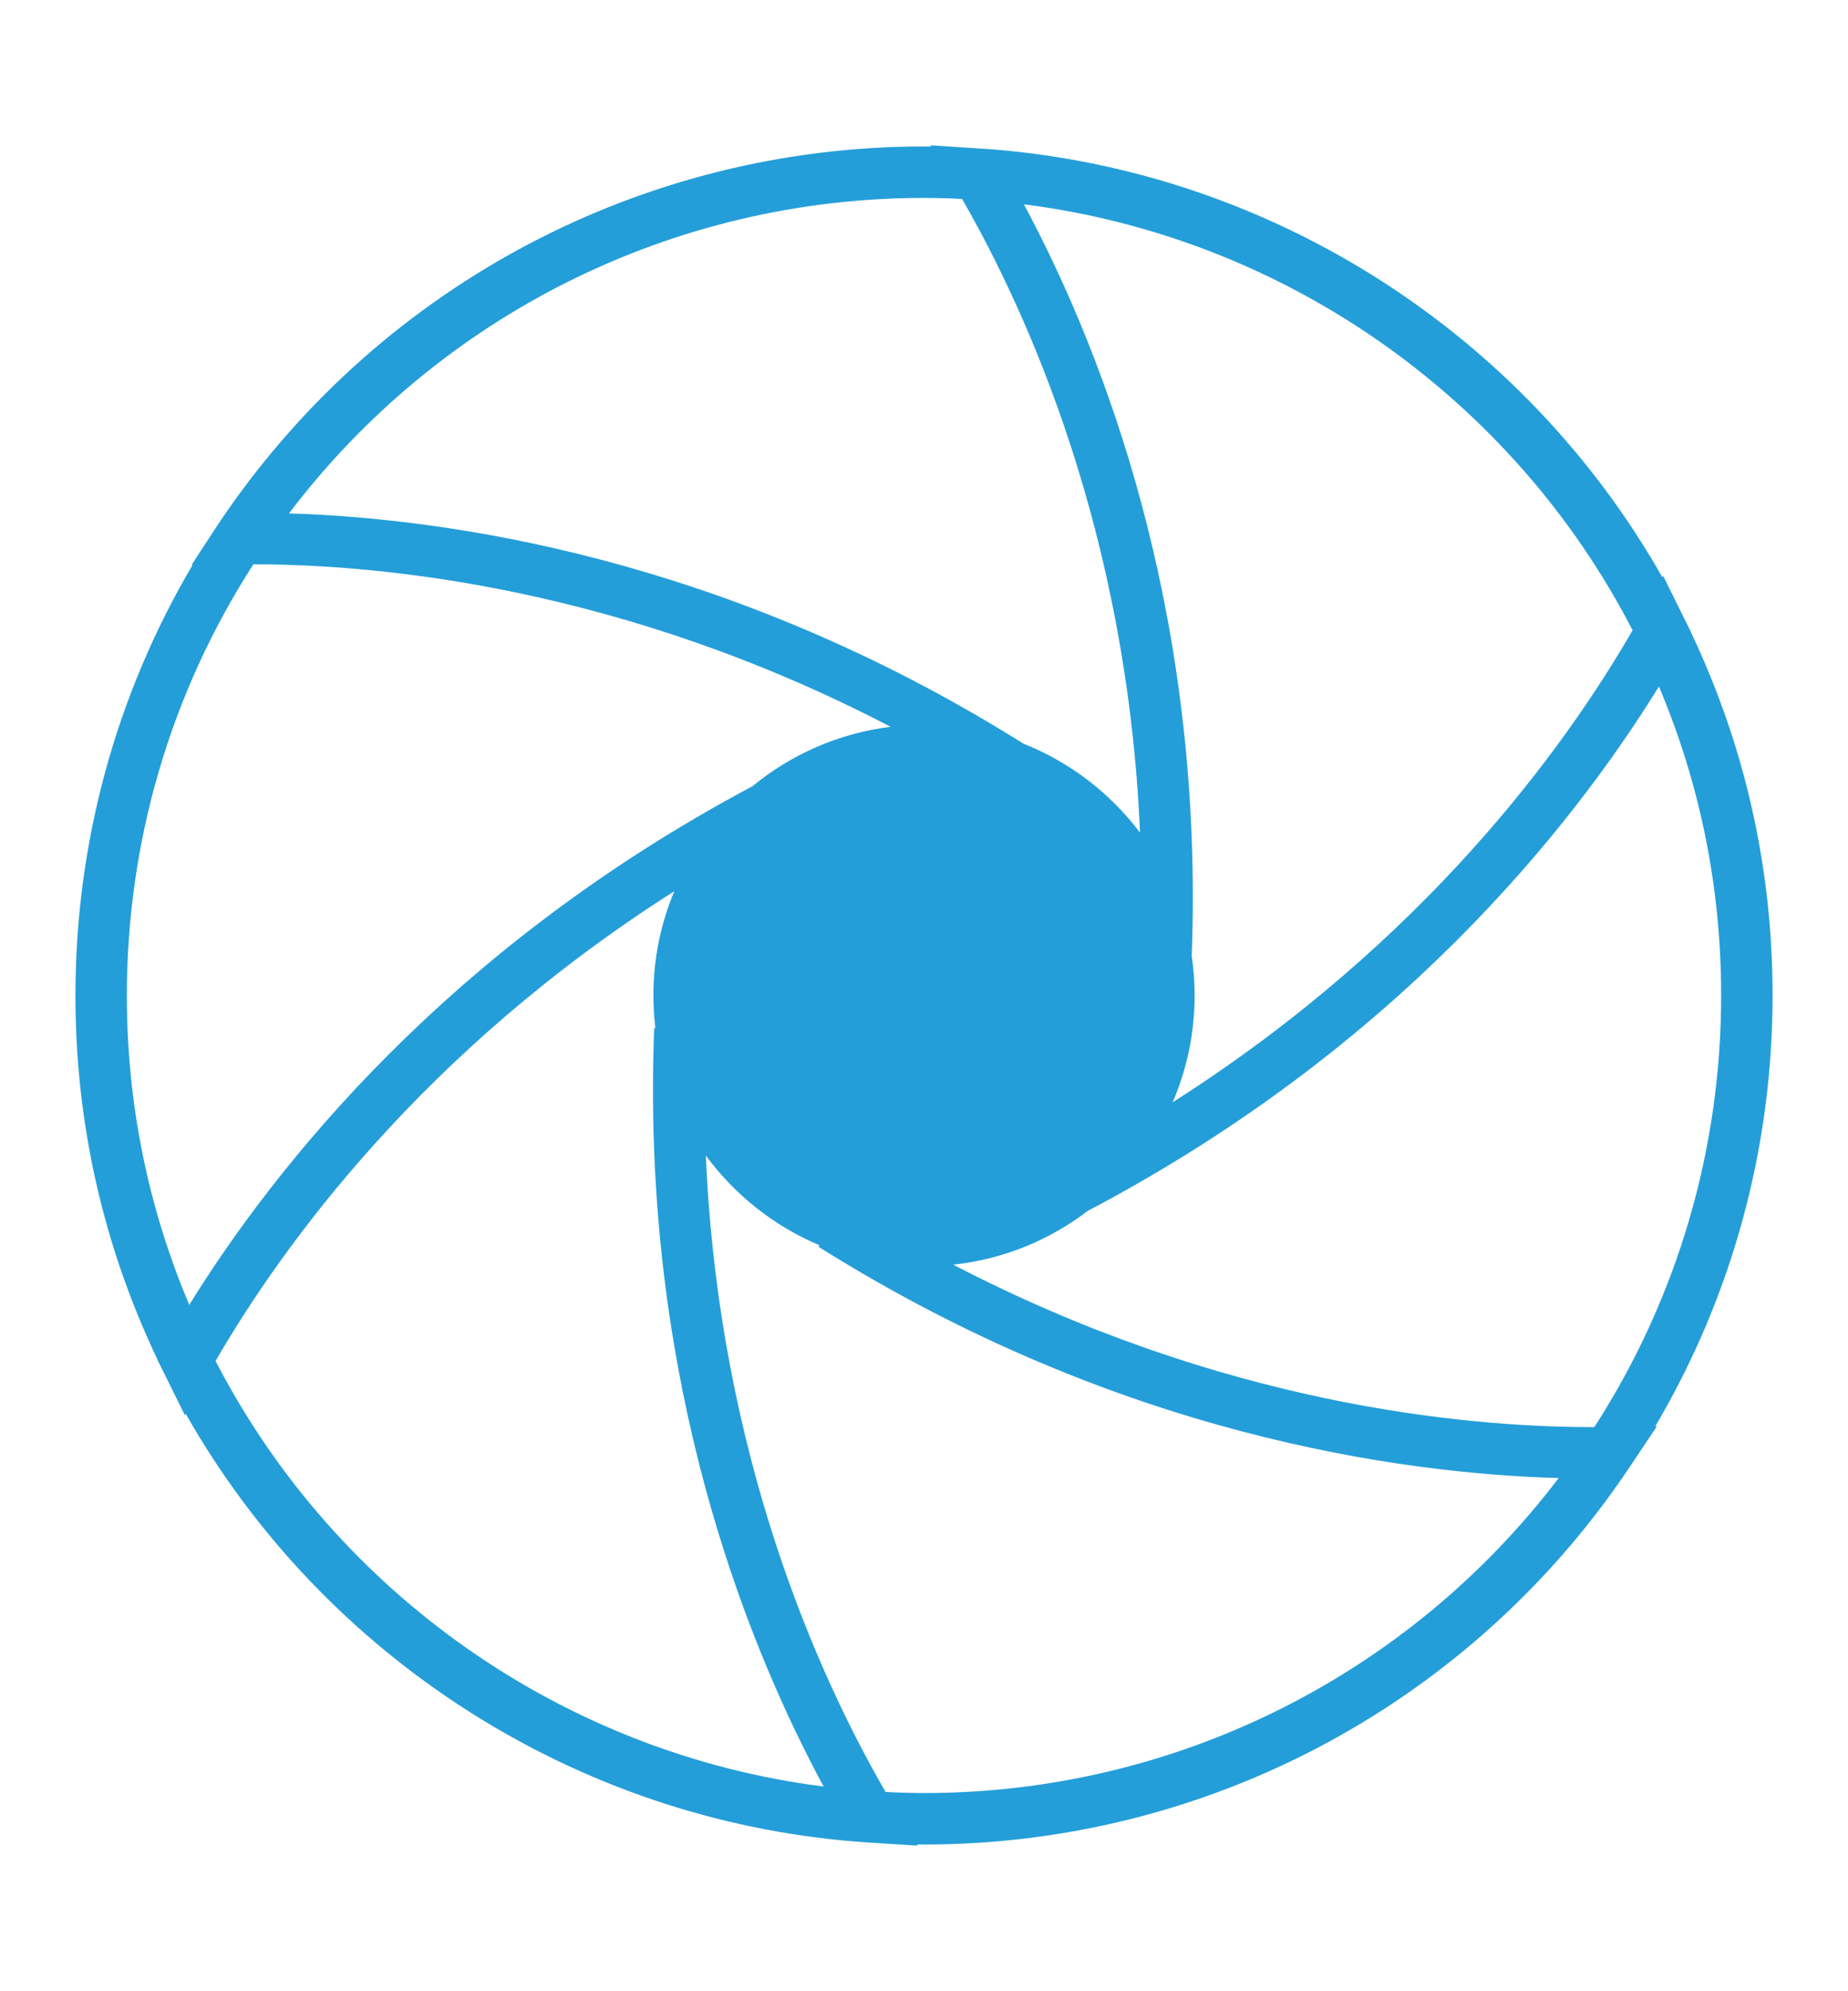 <?xml version="1.0" encoding="utf-8"?>
<!-- Generator: Adobe Illustrator 16.0.0, SVG Export Plug-In . SVG Version: 6.00 Build 0)  -->
<!DOCTYPE svg PUBLIC "-//W3C//DTD SVG 1.1//EN" "http://www.w3.org/Graphics/SVG/1.1/DTD/svg11.dtd">
<svg version="1.1" id="Layer_1" xmlns="http://www.w3.org/2000/svg" xmlns:xlink="http://www.w3.org/1999/xlink" x="0px" y="0px"
	 width="951px" height="1024px" viewBox="0 0 951 1024" enable-background="new 0 0 951 1024" xml:space="preserve">
<g id="Layer_1_1_" display="none">
	<g id="outer_circle" display="inline">
		<path fill="#249FDA" d="M55-383.147c-241.589,0-438.147,196.546-438.147,438.147c0,241.598,196.559,438.147,438.147,438.147
			c241.58,0,438.146-196.55,438.146-438.147C493.146-186.602,296.58-383.147,55-383.147z M55,465.468
			c-226.345,0-410.472-184.145-410.472-410.468c0-226.327,184.127-410.477,410.472-410.477
			c237.936,0,410.468,198.234,410.468,410.477C465.468,281.323,281.332,465.468,55,465.468z"/>
	</g>
	<g id="real_time_1_" display="inline">
		<g>
			<path fill="#249FDA" d="M55.775,332.444c-153.415,0-278.224-124.805-278.224-278.22S-97.64-224.004,55.775-224.004
				S334.004-99.19,334.004,54.225S209.19,332.444,55.775,332.444z M55.775-201.949c-141.25,0-256.17,114.919-256.17,256.174
				c0,141.251,114.919,256.166,256.17,256.166c141.25,0,256.174-114.915,256.174-256.166
				C311.949-87.03,197.025-201.949,55.775-201.949z"/>
			<path fill="#249FDA" d="M55.775-126.336c-6.091,0-11.027-4.937-11.027-11.027v-75.613c0-6.091,4.937-11.027,11.027-11.027
				c6.09,0,11.027,4.937,11.027,11.027v75.613C66.803-131.272,61.866-126.336,55.775-126.336z"/>
			<path fill="#249FDA" d="M55.775,332.444c-6.091,0-11.027-4.938-11.027-11.027v-75.604c0-6.091,4.937-11.027,11.027-11.027
				c6.09,0,11.027,4.937,11.027,11.027v75.604C66.803,327.508,61.866,332.444,55.775,332.444z"/>
			<path fill="#249FDA" d="M191.246-70.223c-2.826,0-5.644-1.077-7.797-3.23c-4.308-4.308-4.308-11.29,0-15.598l53.481-53.455
				c4.315-4.304,11.294-4.299,15.593,0.004c4.308,4.308,4.308,11.29,0,15.598l-53.481,53.456
				C196.889-71.299,194.062-70.223,191.246-70.223z"/>
			<path fill="#249FDA" d="M244.727-121.473c-3.385,0-6.771-1.292-9.355-3.873c-5.169-5.169-5.169-13.547,0-18.716l34.029-34.046
				c5.169-5.169,13.543-5.165,18.711-0.004c5.17,5.169,5.17,13.547,0,18.716l-34.028,34.046
				C251.498-122.765,248.113-121.473,244.727-121.473z"/>
			<path fill="#249FDA" d="M-133.155,254.186c-2.821,0-5.643-1.076-7.796-3.23c-4.308-4.307-4.308-11.285,0-15.593l53.451-53.456
				c4.308-4.307,11.286-4.307,15.593,0c4.308,4.308,4.308,11.286,0,15.594l-53.451,53.455
				C-127.512,253.109-130.333,254.186-133.155,254.186z"/>
			<path fill="#249FDA" d="M322.977,65.252h-75.613c-6.091,0-11.027-4.937-11.027-11.027c0-6.09,4.937-11.027,11.027-11.027h75.613
				c6.091,0,11.027,4.937,11.027,11.027C334.004,60.315,329.067,65.252,322.977,65.252z"/>
			<path fill="#249FDA" d="M-135.817,65.252h-75.604c-6.091,0-11.027-4.937-11.027-11.027c0-6.09,4.937-11.027,11.027-11.027h75.604
				c6.091,0,11.027,4.937,11.027,11.027C-124.79,60.315-129.726,65.252-135.817,65.252z"/>
			<path fill="#249FDA" d="M244.727,254.186c-2.825,0-5.643-1.076-7.796-3.23l-53.481-53.464c-4.308-4.308-4.308-11.286,0-15.593
				c4.307-4.308,11.285-4.308,15.593,0l53.481,53.464c4.308,4.308,4.308,11.286,0,15.593
				C250.369,253.109,247.553,254.186,244.727,254.186z"/>
			<path fill="#249FDA" d="M-79.703-70.223c-2.821,0-5.643-1.077-7.797-3.23l-53.451-53.456c-4.308-4.307-4.308-11.29,0-15.593
				c4.308-4.308,11.286-4.308,15.593,0l53.451,53.456c4.308,4.307,4.308,11.29,0,15.593C-74.061-71.299-76.882-70.223-79.703-70.223
				z"/>
		</g>
		<g>
			<path fill="#249FDA" d="M169.338,163.203L101.229,32.938c-2.981-6.47-7.254-12.458-12.854-17.549
				C66.019-4.978,31.404-3.366,11.034,18.981C-9.323,41.328-7.712,75.935,14.644,96.3c4.234,3.843,8.895,6.936,13.831,9.201
				l-0.009,0.009L169.338,163.203z"/>
			<path fill="#249FDA" d="M312.803-116.562c0,0-29.489-25.043-45.97-41.528c-16.497-16.484-40.267-44.703-40.267-44.703
				l31.074-31.069c0,0,28.86,23.135,45.969,40.258c17.109,17.109,40.258,45.965,40.258,45.965L312.803-116.562z"/>
		</g>
	</g>
</g>
<g id="Layer_2" display="none">
	<g id="outer_circle_1_" display="inline">
		<path fill="#249FDA" d="M55-383.147c-241.589,0-438.147,196.546-438.147,438.147c0,241.598,196.559,438.147,438.147,438.147
			c241.58,0,438.146-196.55,438.146-438.147C493.146-186.602,296.58-383.147,55-383.147z M55,465.468
			c-226.345,0-410.472-184.145-410.472-410.468c0-226.327,184.127-410.477,410.472-410.477
			c237.936,0,410.468,198.234,410.468,410.477C465.468,281.323,281.332,465.468,55,465.468z"/>
	</g>
	<path display="inline" fill="#249FDA" d="M-40.63-10.792c0,30.518-24.738,55.26-55.26,55.26c-30.523,0-55.261-24.742-55.261-55.26
		c0-30.519,24.738-55.261,55.261-55.261C-65.368-66.053-40.63-41.311-40.63-10.792z"/>
	<circle display="inline" fill="#249FDA" cx="205.891" cy="-159.538" r="55.265"/>
	<path display="inline" fill="#249FDA" d="M261.156,146.525c0,30.522-24.742,55.265-55.266,55.265
		c-30.522,0-55.265-24.742-55.265-55.265c0-30.515,24.742-55.256,55.265-55.256C236.414,91.27,261.156,116.011,261.156,146.525z"/>
	<path display="inline" fill="#249FDA" d="M54.285,354.938c-6.091,0-11.027-4.936-11.027-11.025v-549.216
		c0-6.091,4.937-11.027,11.027-11.027c6.09,0,11.027,4.937,11.027,11.027v549.216C65.312,350.002,60.376,354.938,54.285,354.938z"/>
	<path display="inline" fill="#249FDA" d="M55,308.451c-2.821,0-5.643-1.076-7.796-3.23c-4.308-4.307-4.308-11.285,0-15.593
		l150.89-150.891c4.309-4.308,11.286-4.308,15.594,0c4.307,4.308,4.307,11.286,0,15.593L62.797,305.221
		C60.643,307.375,57.821,308.451,55,308.451z"/>
	<path display="inline" fill="#249FDA" d="M55,1.308c-2.821,0-5.643-1.077-7.796-3.231c-4.308-4.307-4.308-11.286,0-15.593
		l150.89-150.891c4.309-4.308,11.286-4.308,15.594,0c4.307,4.308,4.307,11.286,0,15.593L62.797-1.923
		C60.643,0.23,57.821,1.308,55,1.308z"/>
	<path display="inline" fill="#249FDA" d="M48.272,143.329c-2.822,0-5.643-1.077-7.797-3.23L-103.687-4.068
		c-4.308-4.308-4.308-11.29,0-15.593c4.307-4.308,11.285-4.308,15.593,0L56.068,124.506c4.308,4.307,4.308,11.285,0,15.593
		C53.915,142.252,51.093,143.329,48.272,143.329z"/>
</g>
<g id="Layer_3" display="none">
	<path display="inline" fill="#249FDA" d="M-98.79-187.558v149.189l-129.547,74.773c-4.992,2.878-8.089,8.245-8.089,14.004v158.929
		c0,5.763,3.097,11.13,8.089,13.999L-90.7,302.792c2.391,1.369,5.195,2.102,8.098,2.102s5.699-0.732,8.081-2.11L55,228.031
		l129.543,74.761c4.781,2.73,11.389,2.748,16.188-0.009l137.606-79.438c4.988-2.886,8.089-8.253,8.089-14.008V50.408
		c0-5.764-3.092-11.126-8.072-13.991L208.803-38.369v-149.189c0-5.759-3.102-11.13-8.09-14.012L63.098-280.996
		c-4.794-2.77-11.367-2.773-16.178,0.005l-137.624,79.425C-95.692-198.685-98.79-193.317-98.79-187.558z M314.077,59.747v140.251
		L192.633,270.09L71.17,199.998V60.178l121.824-70.337L314.077,59.747z M-66.44-178.22l121.462-70.1l121.432,70.1v139.851L55,31.731
		l-121.44-70.1V-178.22z M38.826,60.143v139.855L-82.615,270.09l-121.453-70.092V59.747l121.104-69.894L38.826,60.143z"/>
	<g id="outer_circle_2_" display="inline">
		<path fill="#249FDA" d="M55-383.147c-241.589,0-438.147,196.546-438.147,438.147c0,241.598,196.559,438.147,438.147,438.147
			c241.58,0,438.146-196.55,438.146-438.147C493.146-186.602,296.58-383.147,55-383.147z M55,465.468
			c-226.345,0-410.472-184.145-410.472-410.468c0-226.327,184.127-410.477,410.472-410.477
			c237.936,0,410.468,198.234,410.468,410.477C465.468,281.323,281.332,465.468,55,465.468z"/>
	</g>
</g>
<g id="Layer_4" display="none">
	<g id="outer_circle_3_" display="inline">
		<path fill="#249FDA" d="M55-383.147c-241.589,0-438.147,196.546-438.147,438.147c0,241.598,196.559,438.147,438.147,438.147
			c241.58,0,438.146-196.55,438.146-438.147C493.146-186.602,296.58-383.147,55-383.147z M55,465.468
			c-226.345,0-410.472-184.145-410.472-410.468c0-226.327,184.127-410.477,410.472-410.477
			c237.936,0,410.468,198.234,410.468,410.477C465.468,281.323,281.332,465.468,55,465.468z"/>
	</g>
	<path display="inline" fill="#249FDA" d="M286.553,116.338v-272.361c0-6.099-3.902-11.437-9.709-13.285L58.941-238.52
		c-1.379-0.444-2.787-0.664-4.208-0.664c-1.426,0-2.838,0.22-4.2,0.655l-217.911,69.221c-5.815,1.848-9.722,7.186-9.722,13.285
		v272.361c0,54.619,38.595,110.255,114.712,165.364c54.679,39.577,109.139,64.225,111.43,65.25c3.554,1.619,7.822,1.603,11.385,0
		c5.764-2.604,57.961-26.569,111.426-65.25C247.957,226.602,286.553,170.966,286.553,116.338z M57.567,317.549l-2.843,1.361
		l-2.847-1.361c-74.691-35.57-201.094-117.973-201.094-201.211v-262.169l203.946-64.785l203.945,64.785v262.169
		C258.674,199.438,132.259,281.918,57.567,317.549z"/>
	<path display="inline" fill="#249FDA" d="M127.658,83.231c0-30.48-26.361-56.23-57.564-56.23H39.351
		c-15.804,0-29.67-13.25-29.67-28.352s13.866-28.352,29.67-28.352h74.369c7.685,0,13.938-6.254,13.938-13.939
		c0-7.68-6.254-13.93-13.938-13.93H68.664v-40.542c0-7.685-6.256-13.938-13.936-13.938c-7.688,0-13.943,6.255-13.943,13.938v40.24
		l-6.069,0.504C5.537-54.953-18.201-29.823-18.201-1.351c0,30.48,26.357,56.23,57.552,56.23h30.743
		c15.816,0,29.688,13.25,29.688,28.352c0,15.093-13.871,28.334-29.688,28.334H-4.258c-7.689,0-13.943,6.255-13.943,13.939
		c0,7.692,6.254,13.947,13.943,13.947h45.043v38.164c0,7.685,6.255,13.931,13.943,13.931c7.68,0,13.936-6.246,13.936-13.931v-37.88
		l6.072-0.5C103.916,136.824,127.658,111.703,127.658,83.231z"/>
</g>
<g id="Layer_5" display="none">
	<g id="outer_circle_4_" display="inline">
		<path fill="#249FDA" d="M55-383.147c-241.589,0-438.147,196.546-438.147,438.147c0,241.598,196.559,438.147,438.147,438.147
			c241.58,0,438.146-196.55,438.146-438.147C493.146-186.602,296.58-383.147,55-383.147z M55,465.468
			c-226.345,0-410.472-184.145-410.472-410.468c0-226.327,184.127-410.477,410.472-410.477
			c237.936,0,410.468,198.234,410.468,410.477C465.468,281.323,281.332,465.468,55,465.468z"/>
	</g>
	<g display="inline">
		<path fill="#249FDA" d="M204.84,83.102c0,8.899-7.219,16.137-16.007,16.137H90.244c-8.012,0-14.758-5.938-15.697-13.939
			L57.119-39.678L21.953,281.84c-0.784,7.538-7.064,13.5-14.757,14.129c-0.465,0-0.784,0.164-1.249,0.164
			c-7.228,0-13.5-4.868-15.387-11.777L-61.888,98.17l-51.474,97.917c-3.145,5.85-9.58,9.459-16.17,8.478
			c-6.754-0.741-12.086-5.608-13.663-12.087l-25.113-100.304H-289.52c-8.749,0-15.99-7.193-15.99-16.137
			c0-8.795,7.241-16.015,15.99-16.015h133.794c7.198,0,13.771,5.022,15.502,12.242l17.932,71.59l50.668-96.393
			c3.136-5.807,9.451-9.416,15.869-8.477c6.599,0.629,12.104,5.341,13.957,11.622l40.835,145.205L39.226-171.87
			c0.939-7.982,7.529-14.099,15.696-14.262c9.106,0.762,15.068,5.785,16.17,13.957l33.279,239.22h84.461
			C197.621,67.044,204.84,74.307,204.84,83.102L204.84,83.102z M289.93,67.044h-50.863c-8.795,0-16.17,7.263-16.17,16.058
			c0,8.899,7.375,16.137,16.17,16.137h50.863c8.787,0,16.016-7.237,16.016-16.137C305.945,74.307,298.717,67.044,289.93,67.044
			L289.93,67.044z M399.348,67.044h-54.007c-8.95,0-16.171,7.263-16.171,16.058c0,8.899,7.221,16.137,16.171,16.137h54.007
			c8.943,0,16.162-7.237,16.162-16.137C415.51,74.307,408.291,67.044,399.348,67.044L399.348,67.044z"/>
	</g>
</g>
<path fill="#249ED9" d="M912.184,512.014c0-65.392-14.154-128.268-42.102-187.013l0.034-0.06l-3.093-6.259c0,0,0,0-0.01-0.005
	l-11.122-22.468l-0.403,0.732C784.345,171.572,654.795,88.429,510.82,76.838l-32-2.111l0.37,0.625
	c-1.244-0.013-2.472-0.021-3.69-0.021c-143.792,0-277.582,70.341-359.32,188.534l-3.782,5.557c-0.057,0.082-0.107,0.164-0.164,0.246
	l-0.004,0.008c-1.637,2.447-3.252,4.914-4.833,7.387l-8.796,13.452l0.534-0.008c-39.534,66.998-60.318,143.072-60.318,221.507
	c0,65.432,14.182,128.346,42.157,187.135l-0.03,0.062l3.105,6.271c0.03,0.061,0.06,0.112,0.086,0.174l11.019,22.233l0.409-0.724
	c71.133,125.27,200.62,208.387,344.494,219.99l5.548,0.414c0.482,0.034,0.957,0.062,1.439,0.096h0.034
	c0.634,0.043,1.267,0.086,1.896,0.119l23.153,1.49l-0.357-0.594c1.257,0.008,2.502,0.017,3.73,0.017
	c143.715,0,277.471-70.28,359.209-188.374l3.938-5.781c0.033-0.06,0.076-0.119,0.12-0.18l13.889-20.763l-0.846,0.009
	C891.378,666.601,912.184,590.496,912.184,512.014z M840.145,324.178c-34.543,59.79-106.836,160.169-236.677,242.752
	c7.262-16.859,11.293-35.423,11.293-54.912c0-6.887-0.511-13.656-1.481-20.278c0.369-10.094,0.569-20.261,0.569-30.278
	c-0.018-163.826-49.83-287.2-86.934-356.361C660.119,121.898,778.065,203.956,840.145,324.178z M475.501,101.795
	c6.029,0,12.388,0.177,19.616,0.547c33.671,58.537,84.926,171.657,91.547,325.893c-15.317-20.274-36.039-36.246-60.008-45.747
	c-0.067-0.042-0.132-0.083-0.199-0.125c-0.24-0.151-0.49-0.306-0.732-0.457c-0.025-0.022-0.033-0.025-0.068-0.043
	c-151.863-94.976-295.255-115.26-376.938-117.81C226.188,162.005,346.564,101.795,475.501,101.795z M65.282,512.014
	c0-79.094,22.493-155.629,65.12-221.796h0.28c66.04,0.122,190.089,11.969,327.628,83.596c-26.767,3.311-51.204,14.245-71.064,30.56
	c-156.653,83.253-245.562,195.316-289.853,266.75C76.072,620.742,65.282,567.33,65.282,512.014z M110.933,699.992
	c34.559-59.566,106.73-159.405,236.051-241.589c-6.913,16.512-10.739,34.625-10.739,53.616c0,5.698,0.352,11.315,1.021,16.837
	l-0.616-0.023c-0.409,10.578-0.62,21.287-0.62,31.813c0,164.865,50.339,288.808,87.821,358.236
	C290.826,902.029,172.995,820.051,110.933,699.992z M475.5,922.231c-6.09,0-12.607-0.189-19.771-0.56
	c-34.001-58.72-85.782-172.271-92.501-327.366c14.854,20.214,35.021,36.291,58.43,46.144l-0.449,0.807
	c0.28,0.172,0.568,0.353,0.849,0.525c153.411,96.176,298.436,116.111,380.036,118.438
	C724.618,862.116,604.318,922.231,475.5,922.231z M820.469,734.006c-0.318,0.008-0.639,0.008-0.957,0.008l-1.283-0.008
	c-66.034-0.145-189.981-11.985-327.682-83.537c25.851-2.791,49.6-12.686,69.259-27.686
	c159.277-83.771,249.281-197.467,293.892-269.691c21.261,50.324,32.021,103.663,32.021,158.924
	C885.718,591.203,863.182,667.8,820.469,734.006z"/>
</svg>
